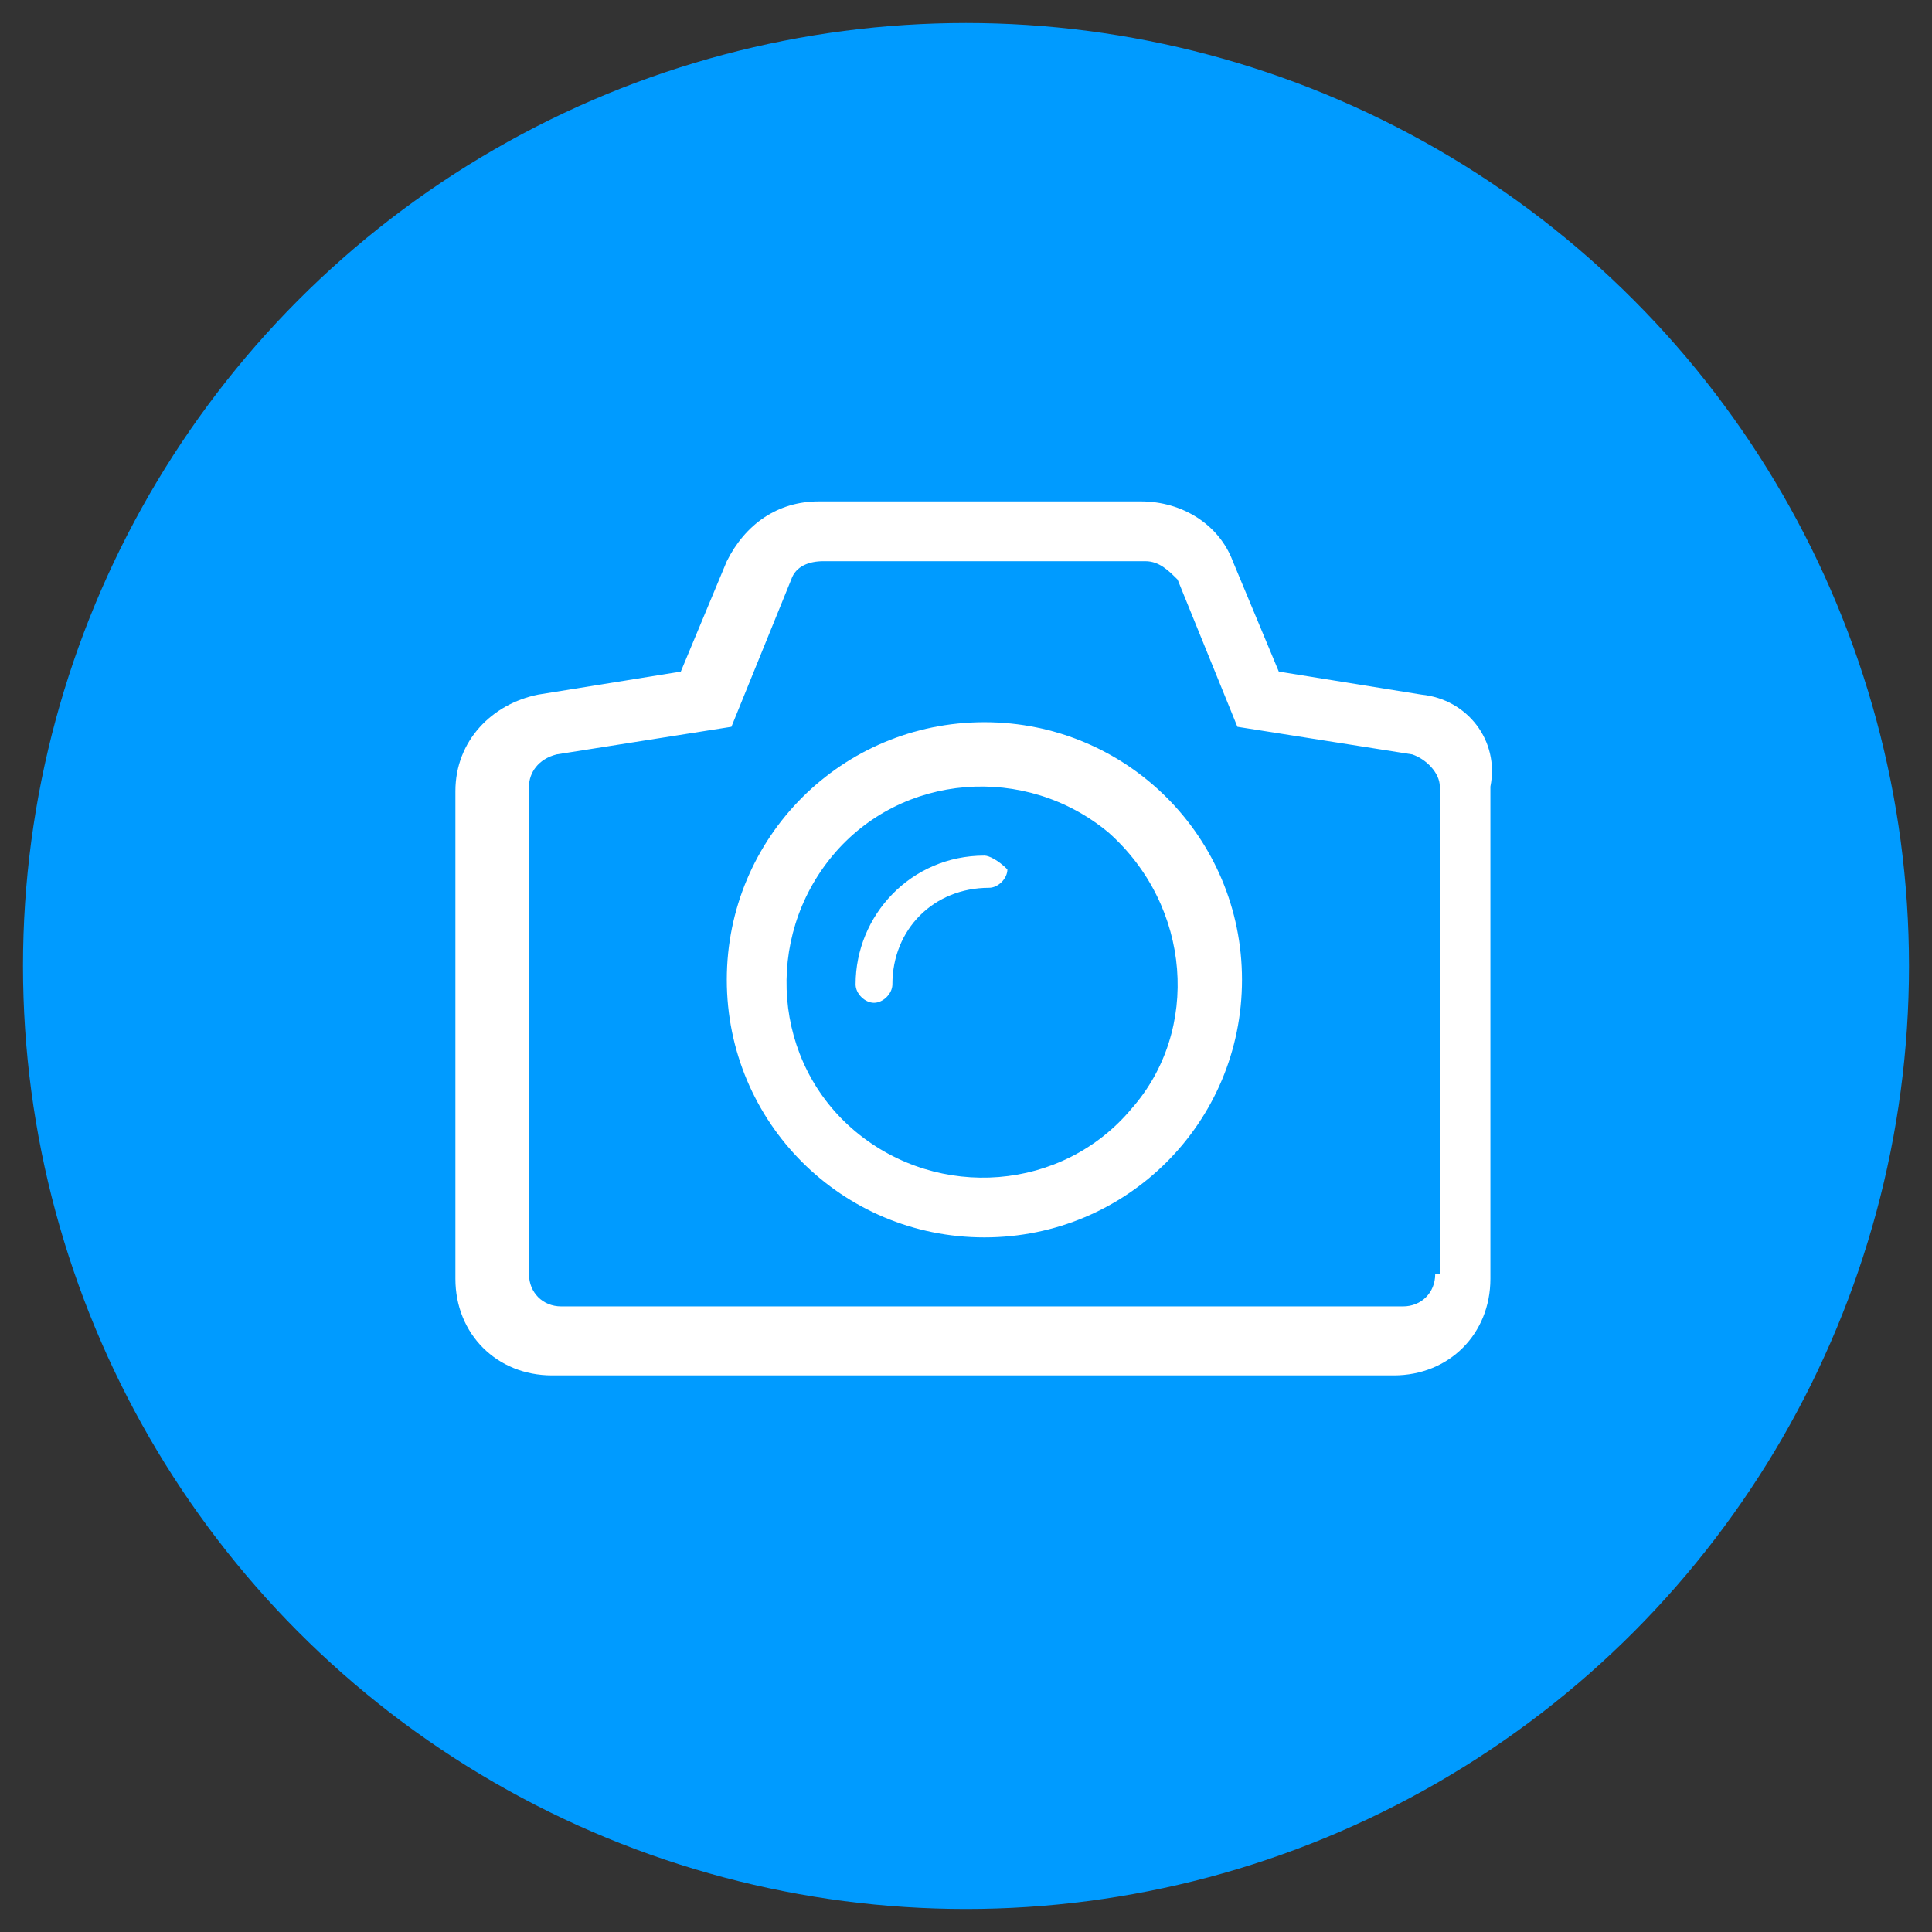 <?xml version="1.0" encoding="utf-8"?>
<!-- Generator: Adobe Illustrator 18.0.0, SVG Export Plug-In . SVG Version: 6.00 Build 0)  -->
<!DOCTYPE svg PUBLIC "-//W3C//DTD SVG 1.1//EN" "http://www.w3.org/Graphics/SVG/1.1/DTD/svg11.dtd">
<svg version="1.1" xmlns="http://www.w3.org/2000/svg" xmlns:xlink="http://www.w3.org/1999/xlink" x="0px" y="0px" width="42px"
	 height="42px" viewBox="0 0 42 42" enable-background="new 0 0 42 42" xml:space="preserve">
<rect x="0" y="0" width="42" height="42" fill="#333333" stroke="none"/>
<g id="Layer_1">
</g>
<g id="_x32_._What_we_do">
	<g>
		<circle fill="#009BFF" cx="21" cy="21" r="20.5"/>
		<g id="camera_1_">
			<path fill="#FFFFFF" d="M21.4,15.7c-3.1,0-5.6,2.5-5.6,5.6c0,3.1,2.5,5.6,5.6,5.6c3.1,0,5.6-2.5,5.6-5.6S24.5,15.7,21.4,15.7z
				 M24.6,24.1c-1.5,1.8-4.2,2-6,0.5c-1.8-1.5-2-4.2-0.5-6c1.5-1.8,4.2-2,6-0.5C25.9,19.7,26.1,22.4,24.6,24.1z"/>
			<path fill="#FFFFFF" d="M21.4,18.6c-1.6,0-2.8,1.3-2.8,2.8v0c0,0.2,0.2,0.4,0.4,0.4c0.2,0,0.4-0.2,0.4-0.4v0
				c0-1.2,0.9-2.1,2.1-2.1c0.2,0,0.4-0.2,0.4-0.4C21.7,18.7,21.5,18.6,21.4,18.6z"/>
			<path fill="#FFFFFF" d="M30.9,15.1l-3.1-0.5l-1-2.4c-0.3-0.8-1.1-1.3-2-1.3h-7c-0.9,0-1.6,0.5-2,1.3l-1,2.4l-3.1,0.5
				c-1,0.2-1.8,1-1.8,2.1v10.6c0,1.2,0.9,2.1,2.1,2.1h18.3c1.2,0,2.1-0.9,2.1-2.1V17.1C32.6,16.1,31.9,15.2,30.9,15.1z M31.2,27.7
				c0,0.4-0.3,0.7-0.7,0.7H12.2c-0.4,0-0.7-0.3-0.7-0.7V17.1c0-0.3,0.2-0.6,0.6-0.7l3.8-0.6l1.3-3.2c0.1-0.3,0.4-0.4,0.7-0.4h7
				c0.3,0,0.5,0.2,0.7,0.4l1.3,3.2l3.8,0.6c0.3,0.1,0.6,0.4,0.6,0.7V27.7z"/>
		</g>
	</g>
</g>
</svg>
